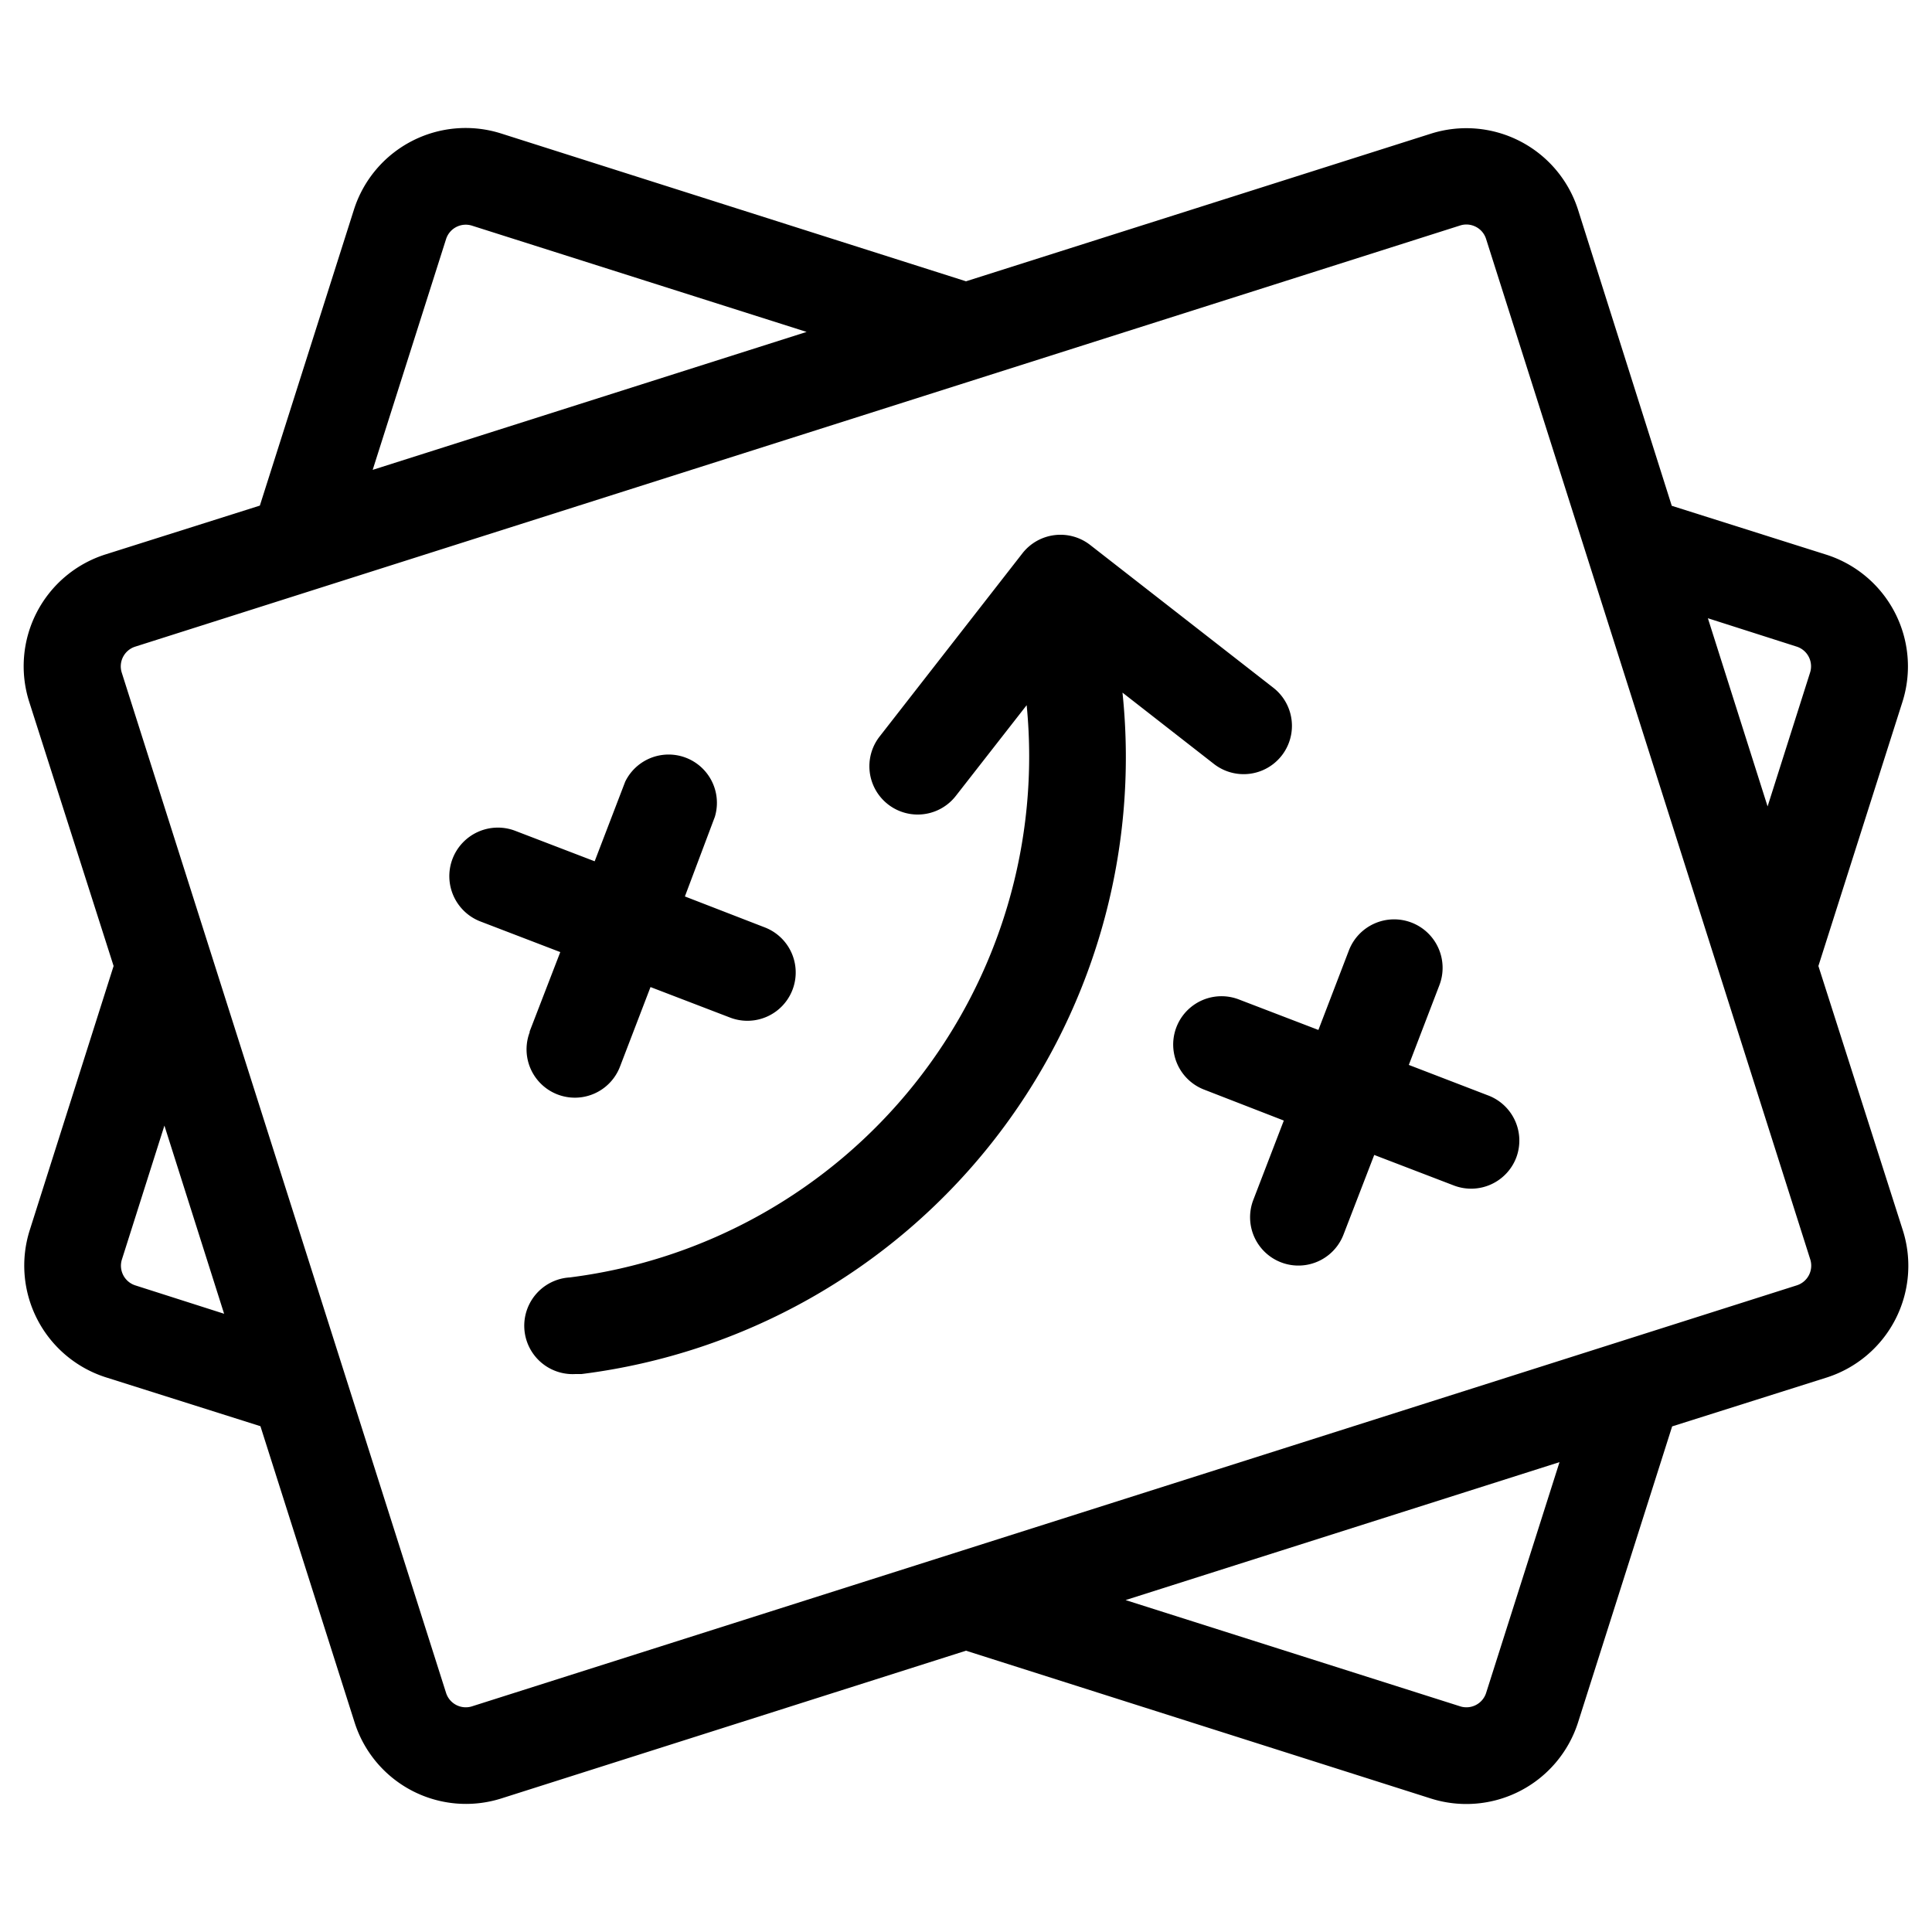 <svg height="300px" width="300px" fill="#000000" xmlns="http://www.w3.org/2000/svg" data-name="Layer 1" viewBox="0 0 100 100" x="0px" y="0px"><title>Artboard 10</title><path d="M94.12,50l4.35-13.67a6.07,6.07,0,0,0-3.94-7.62l-8-2.53L81.68,10.86a6.07,6.07,0,0,0-7.62-3.94L50,14.56,25.94,6.91a6.07,6.07,0,0,0-7.62,3.94L13.45,26.17l-8,2.53a6.07,6.07,0,0,0-3.94,7.62L5.88,50,1.54,63.67a6.07,6.07,0,0,0,3.94,7.62l8,2.53,4.87,15.32a6.05,6.05,0,0,0,7.62,3.94L50,85.44l24.06,7.65a6.07,6.07,0,0,0,7.62-3.94l4.87-15.32,8-2.53a6.07,6.07,0,0,0,3.94-7.62ZM93,33.47a1.07,1.07,0,0,1,.69,1.34l-2.2,6.93L88.4,32ZM23.09,12.37a1.07,1.07,0,0,1,1.34-.69l17.32,5.5L19.29,24.32ZM7,66.53a1.07,1.07,0,0,1-.69-1.34l2.2-6.93L11.6,68Zm69.92,21.1a1.07,1.07,0,0,1-1.34.69l-17.32-5.5,22.46-7.14ZM93,66.53,24.43,88.32a1.07,1.07,0,0,1-1.34-.69h0L6.3,34.81A1.07,1.07,0,0,1,7,33.47l68.58-21.8a1.07,1.07,0,0,1,.32-.05,1.08,1.08,0,0,1,.49.12,1.06,1.06,0,0,1,.53.63L93.7,65.19A1.07,1.07,0,0,1,93,66.53ZM58.1,35.85a32.18,32.18,0,0,1-28,35.27l-.31,0a2.5,2.5,0,0,1-.3-5A27.18,27.18,0,0,0,53.14,36.5l-3.67,4.7a2.5,2.5,0,0,1-3.94-3.08l7.39-9.48a2.5,2.5,0,0,1,3.51-.43l9.48,7.39a2.5,2.5,0,1,1-3.08,3.94ZM27.41,53.4,29,49.28l-4.12-1.58A2.5,2.5,0,1,1,26.66,43l4.12,1.58,1.58-4.12A2.5,2.5,0,0,1,37,42.28L35.45,46.4,39.58,48a2.5,2.5,0,1,1-1.79,4.67l-4.12-1.58-1.58,4.12a2.5,2.5,0,0,1-4.67-1.79Zm51.07,6.52a2.5,2.5,0,0,1-3.23,1.44l-4.12-1.58L69.54,63.9a2.5,2.5,0,0,1-4.67-1.79L66.45,58,62.33,56.4a2.5,2.5,0,1,1,1.79-4.67l4.12,1.58,1.58-4.12A2.5,2.5,0,0,1,74.5,51l-1.58,4.12L77,56.69A2.5,2.5,0,0,1,78.48,59.92Z"/></svg>